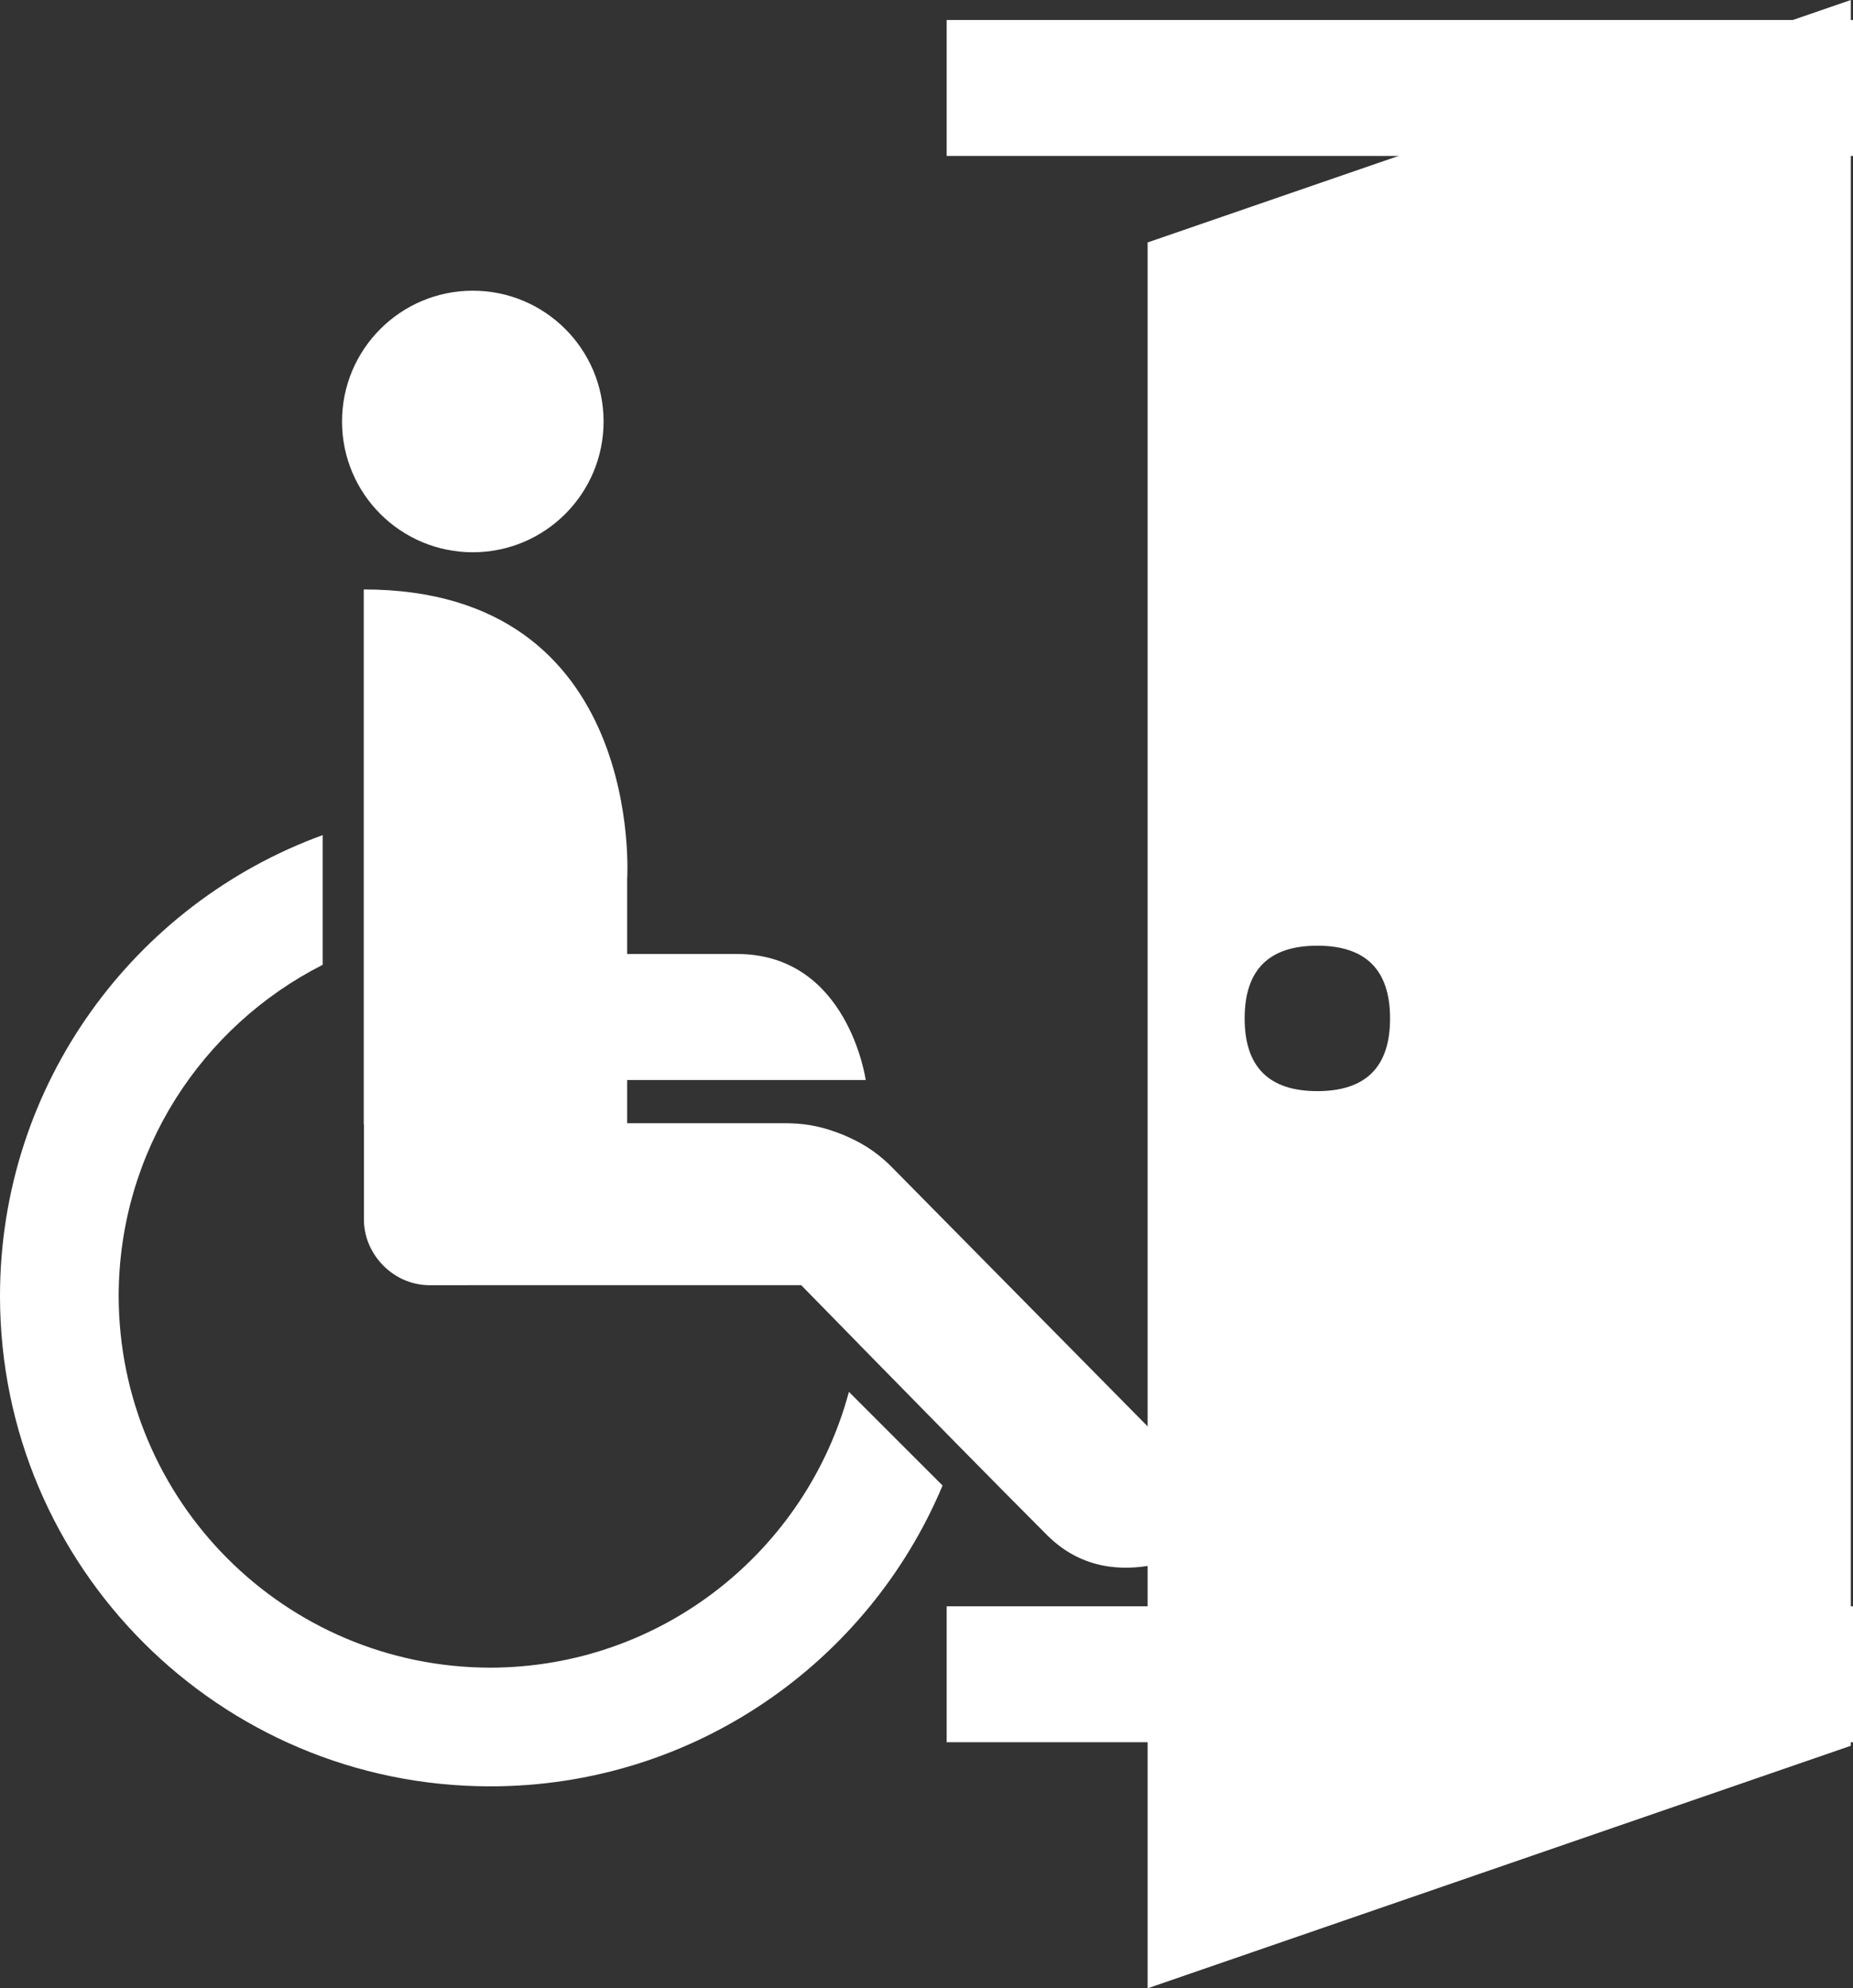 <?xml version="1.0" encoding="utf-8"?>
<!-- Generator: Adobe Illustrator 16.0.0, SVG Export Plug-In . SVG Version: 6.00 Build 0)  -->
<!DOCTYPE svg PUBLIC "-//W3C//DTD SVG 1.1//EN" "http://www.w3.org/Graphics/SVG/1.1/DTD/svg11.dtd">
<svg version="1.1" id="Layer_1" xmlns="http://www.w3.org/2000/svg" xmlns:xlink="http://www.w3.org/1999/xlink" x="0px" y="0px"
	 width="69.898px" height="74.998px" viewBox="0 0.05 69.898 74.998" enable-background="new 0 0.05 69.898 74.998"
	 xml:space="preserve">
<rect x="0" y="0.05" width="69.898" height="74.998" fill="#333333" stroke="none"/>
<g>
	<g>
		<path fill="#FFFFFF" d="M33.588,44.02c-0.631-0.617-1.185-0.908-1.78-1.164c-0.601-0.237-1.202-0.424-2.08-0.438h-6.07v-1.63
			h8.998c0,0-0.661-4.754-4.858-4.754h-4.14v-2.821c0,0,0.711-10.929-9.937-10.929v20.134h-0.01l0.017,0.038v3.592
			c0,0.619,0.239,1.184,0.618,1.618c0.456,0.524,1.121,0.862,1.871,0.862h1.461c0.006,0,0.011-0.002,0.018-0.002
			c4.179,0,12.526,0,12.526,0s0.89,0.91,2.161,2.207c0.031,0.035,0.063,0.063,0.093,0.098c2.102,2.145,5.175,5.279,7.021,7.123
			c0.731,0.73,1.543,1.078,2.356,1.188c2.541,0.346,5.086-1.621,5.086-1.621l-2.405-2.408L33.588,44.02z"/>
		<path fill="#FFFFFF" d="M18.493,62.954c-7.74-0.013-14.003-6.276-14.017-14.021c0.01-5.463,3.139-10.177,7.696-12.491v-4.892
			C5.074,34.133,0.002,40.941,0,48.936C0.002,59.152,8.28,67.43,18.493,67.43c7.683,0,14.267-4.683,17.062-11.347l-3.533-3.532
			C30.419,58.532,24.983,62.941,18.493,62.954z"/>
		<circle fill="#FFFFFF" cx="17.835" cy="15.948" r="4.933"/>
	</g>
	<g>
		<g>
			<path fill="#FFFFFF" d="M43.29,9.195v65.853L69.816,65.9V0.05L43.29,9.195z M49.691,41.207c-1.828,0-2.741-0.915-2.741-2.743
				c0-1.83,0.913-2.743,2.741-2.743s2.744,0.914,2.744,2.743C52.438,40.292,51.523,41.207,49.691,41.207z"/>
		</g>
	</g>
	<rect x="35.71" y="0.804" fill="#FFFFFF" width="34.188" height="5.128"/>
	<rect x="35.71" y="60.639" fill="#FFFFFF" width="34.188" height="5.127"/>
</g>
</svg>
